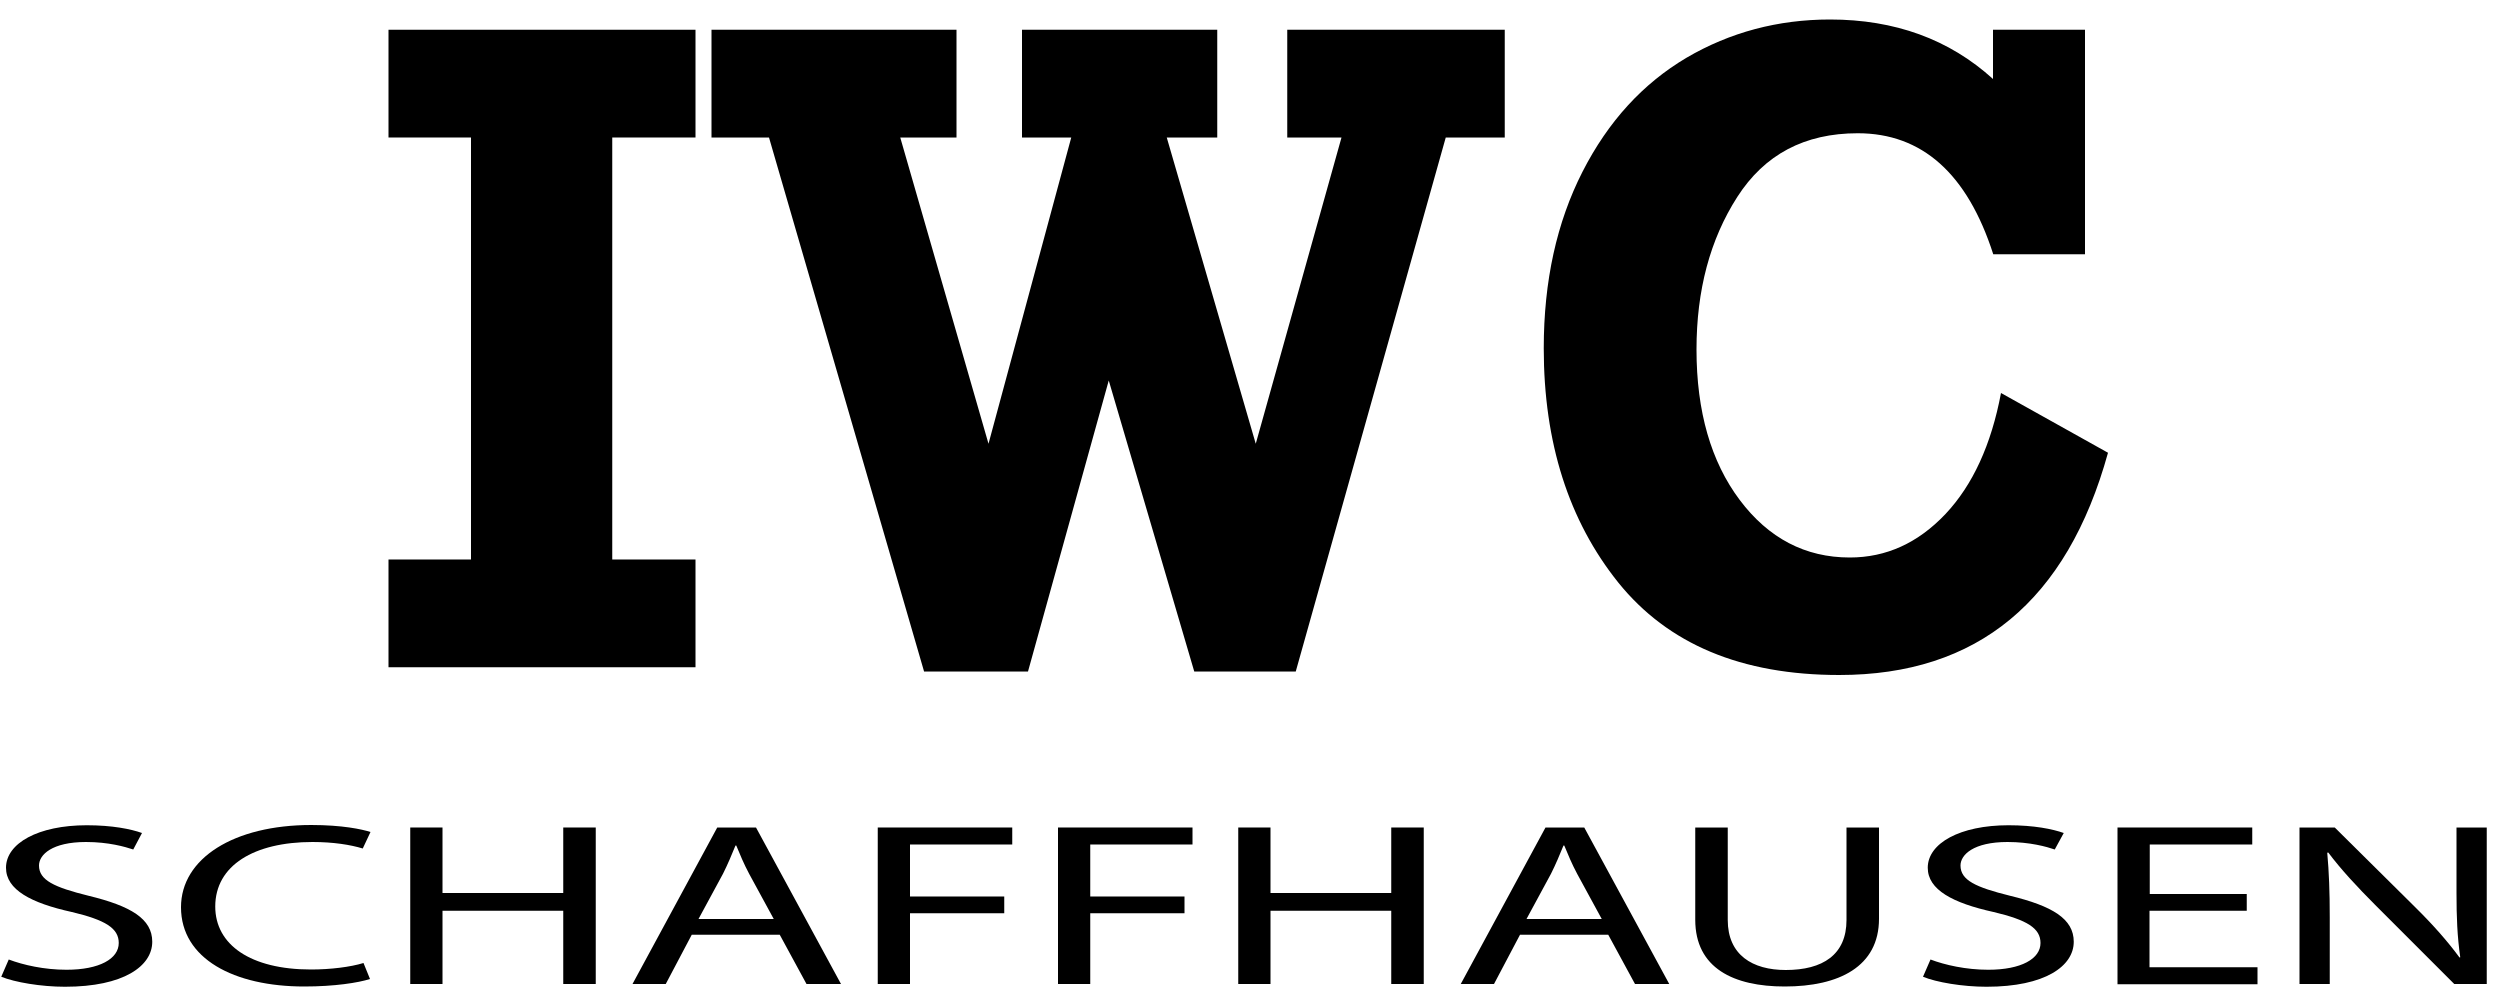 <?xml version="1.0" encoding="utf-8"?>
<!-- Generator: Adobe Illustrator 24.0.0, SVG Export Plug-In . SVG Version: 6.00 Build 0)  -->
<svg version="1.1" id="Layer_1" xmlns="http://www.w3.org/2000/svg" xmlns:xlink="http://www.w3.org/1999/xlink" x="0px" y="0px"
	 viewBox="0 0 100 40" style="enable-background:new 0 0 100 40;" xml:space="preserve">
<g>
	<path d="M15.54,26.69v-4.31h3.3V5.5h-3.3V1.19h12.28V5.5h-3.33v16.88h3.33v4.31H15.54z"/>
	<path d="M36.96,26.85L30.76,5.5h-2.3V1.19h9.8V5.5h-2.25l3.53,12.25L42.85,5.5h-1.97V1.19h7.81V5.5h-2.02l3.56,12.25L53.66,5.5
		h-2.17V1.19h8.7V5.5h-2.36l-6,21.36h-4.06l-3.42-11.64l-3.23,11.64H36.96z"/>
	<path d="M79.73,1.19h3.67v8.98h-3.67c-1.04-3.23-2.85-4.84-5.42-4.84c-2.13,0-3.73,0.85-4.82,2.55c-1.09,1.7-1.63,3.73-1.63,6.1
		c0,2.48,0.58,4.49,1.73,6.02c1.15,1.53,2.62,2.3,4.4,2.3c1.46,0,2.73-0.58,3.83-1.74c1.09-1.16,1.83-2.77,2.22-4.84l4.28,2.39
		C82.68,24.04,79.1,27,73.57,27c-3.91,0-6.85-1.23-8.84-3.7c-1.98-2.47-2.98-5.59-2.98-9.37c0-2.69,0.52-5.04,1.55-7.06
		s2.42-3.53,4.16-4.56c1.74-1.02,3.66-1.53,5.74-1.53c2.59,0,4.77,0.79,6.52,2.38V1.19z"/>
</g>
<g>
	<path d="M0.35,38.38c0.58,0.22,1.42,0.41,2.31,0.41c1.32,0,2.09-0.44,2.09-1.07c0-0.59-0.53-0.92-1.88-1.24
		c-1.63-0.36-2.63-0.89-2.63-1.77c0-0.98,1.29-1.7,3.23-1.7c1.02,0,1.76,0.15,2.21,0.31l-0.35,0.66c-0.33-0.11-0.99-0.3-1.89-0.3
		c-1.36,0-1.88,0.51-1.88,0.94c0,0.59,0.61,0.87,1.98,1.21c1.69,0.41,2.55,0.92,2.55,1.84c0,0.97-1.14,1.8-3.49,1.8
		c-0.96,0-2.01-0.18-2.55-0.4L0.35,38.38z"/>
	<path d="M14.8,39.16c-0.47,0.15-1.42,0.3-2.63,0.3c-2.81,0-4.93-1.11-4.93-3.17c0-1.96,2.12-3.29,5.21-3.29
		c1.24,0,2.03,0.17,2.37,0.28l-0.31,0.66c-0.49-0.15-1.18-0.26-2.01-0.26c-2.34,0-3.89,0.94-3.89,2.58c0,1.53,1.41,2.52,3.83,2.52
		c0.78,0,1.58-0.1,2.1-0.26L14.8,39.16z"/>
	<path d="M17.7,33.1v2.62h4.83V33.1h1.3v6.26h-1.3v-2.93H17.7v2.93h-1.29V33.1H17.7z"/>
	<path d="M27.67,37.39l-1.04,1.97h-1.33l3.39-6.26h1.55l3.4,6.26h-1.38l-1.07-1.97H27.67z M30.95,36.76l-0.98-1.8
		c-0.22-0.41-0.37-0.78-0.52-1.14h-0.03c-0.15,0.37-0.31,0.75-0.5,1.13l-0.98,1.81H30.95z"/>
	<path d="M35.12,33.1h5.37v0.68h-4.09v2.08h3.77v0.67h-3.77v2.83h-1.29V33.1z"/>
	<path d="M42.33,33.1h5.37v0.68h-4.09v2.08h3.77v0.67h-3.77v2.83h-1.29V33.1z"/>
	<path d="M50.82,33.1v2.62h4.83V33.1h1.3v6.26h-1.3v-2.93h-4.83v2.93h-1.29V33.1H50.82z"/>
	<path d="M60.8,37.39l-1.04,1.97h-1.33l3.39-6.26h1.55l3.4,6.26H65.4l-1.07-1.97H60.8z M64.07,36.76l-0.98-1.8
		c-0.22-0.41-0.37-0.78-0.52-1.14h-0.03c-0.15,0.37-0.31,0.75-0.5,1.13l-0.98,1.81H64.07z"/>
	<path d="M69.11,33.1v3.7c0,1.4,0.99,2,2.32,2c1.48,0,2.43-0.61,2.43-2v-3.7h1.3v3.65c0,1.92-1.61,2.71-3.77,2.71
		c-2.04,0-3.58-0.73-3.58-2.67V33.1H69.11z"/>
	<path d="M77.22,38.38c0.58,0.22,1.42,0.41,2.31,0.41c1.32,0,2.09-0.44,2.09-1.07c0-0.59-0.53-0.92-1.88-1.24
		c-1.63-0.36-2.63-0.89-2.63-1.77c0-0.98,1.29-1.7,3.23-1.7c1.02,0,1.76,0.15,2.21,0.31l-0.36,0.66c-0.32-0.11-0.99-0.3-1.89-0.3
		c-1.36,0-1.88,0.51-1.88,0.94c0,0.59,0.61,0.87,1.98,1.21c1.69,0.41,2.55,0.92,2.55,1.84c0,0.97-1.14,1.8-3.49,1.8
		c-0.96,0-2.01-0.18-2.54-0.4L77.22,38.38z"/>
	<path d="M89.86,36.43h-3.88v2.26h4.32v0.68H84.7V33.1h5.39v0.68h-4.1v1.98h3.88V36.43z"/>
	<path d="M91.98,39.36V33.1h1.41l3.2,3.17c0.74,0.73,1.32,1.39,1.79,2.03l0.03-0.01c-0.12-0.84-0.15-1.6-0.15-2.57V33.1h1.21v6.26
		h-1.3L95,36.19c-0.7-0.7-1.36-1.41-1.87-2.09l-0.04,0.01c0.07,0.79,0.1,1.54,0.1,2.58v2.67H91.98z"/>
</g>
</svg>

